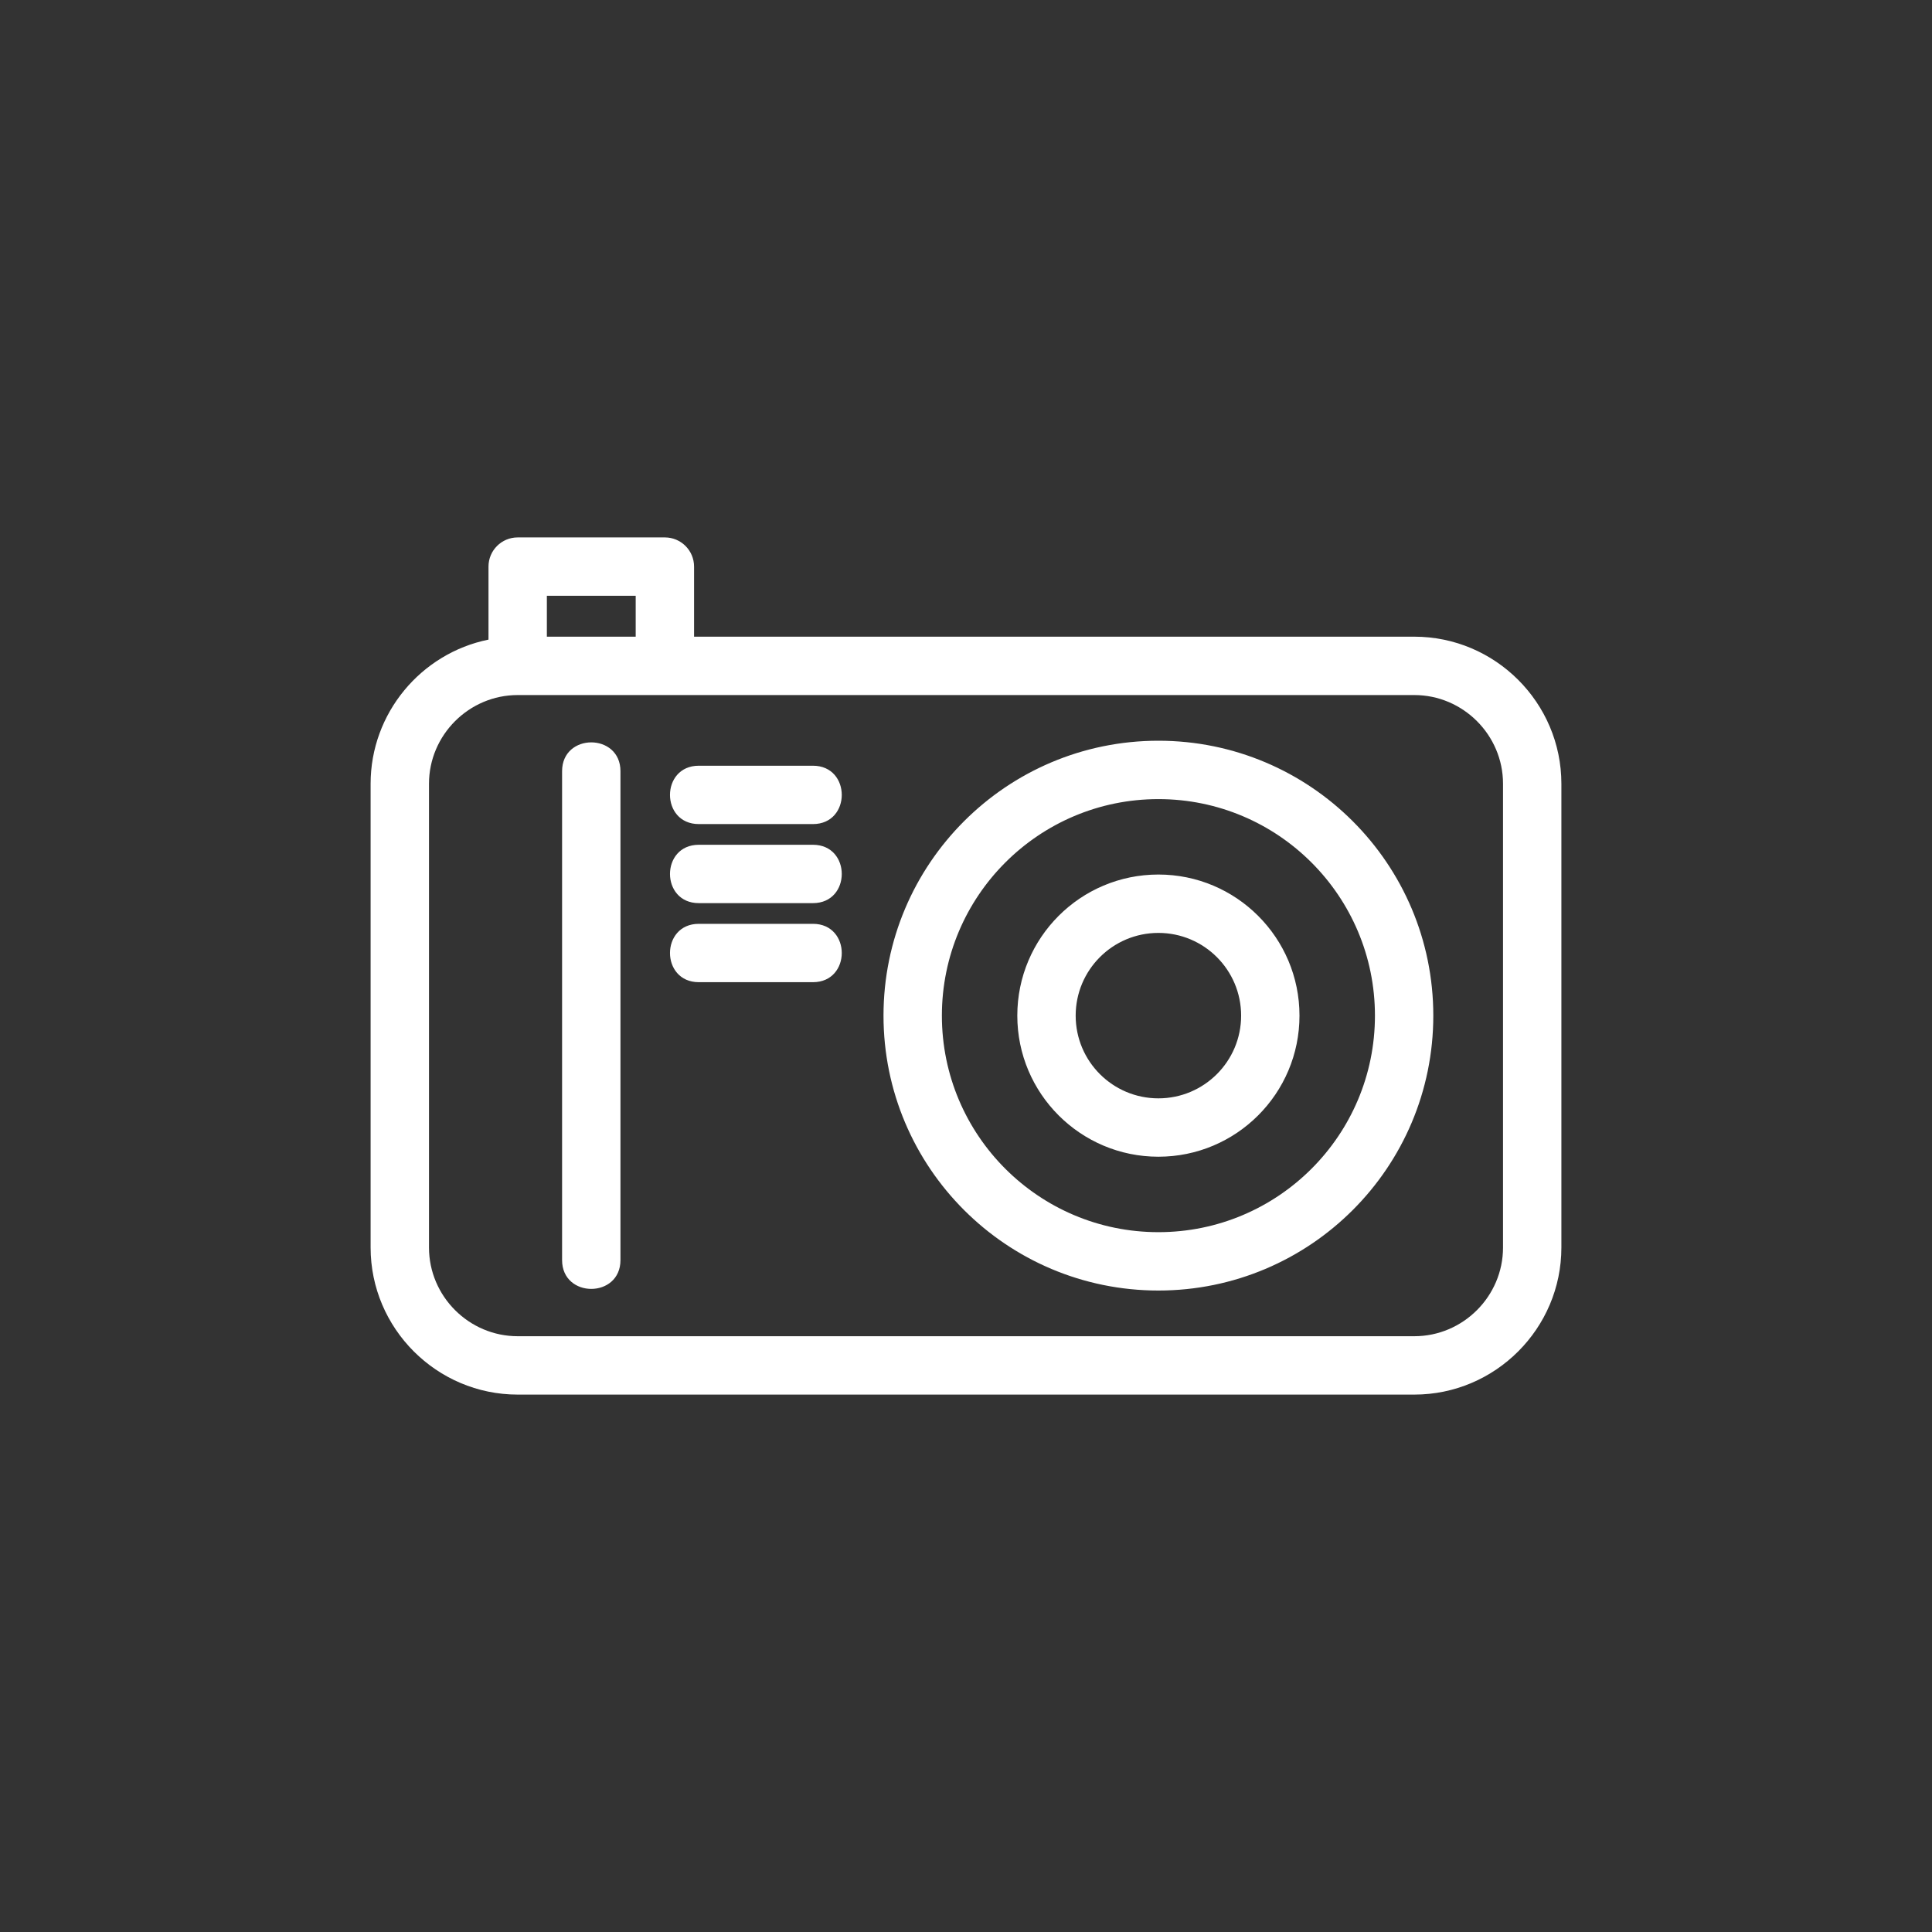 <?xml version="1.0" encoding="UTF-8"?>
<svg width="1200pt" height="1200pt" version="1.1" viewBox="0 0 1200 1200" xmlns="http://www.w3.org/2000/svg">
 <rect x="0" y="0" width="1200" height="1200" fill="#333333" stroke="none"/>
 <g>
  <path fill="white" d="m719.5 460.08c94.301 0 170.75 76.449 170.75 170.75 0 94.293-76.449 170.74-170.75 170.74-94.293 0-170.74-76.449-170.74-170.74 0-94.301 76.449-170.75 170.74-170.75zm0 83.109c48.395 0 87.633 39.238 87.633 87.633s-39.238 87.633-87.633 87.633c-48.387 0-87.633-39.238-87.633-87.633s39.246-87.633 87.633-87.633zm0 36.258c-28.375 0-51.379 23-51.379 51.379 0 28.375 23 51.379 51.379 51.379 28.375 0 51.387-23 51.387-51.379 0-28.375-23.012-51.379-51.387-51.379zm158.96 286.76h-556.92c-50.277 0-91.348-41.066-91.348-91.348v-288.06c0-43.727 31.215-81 73.219-89.527v-45.344c0-10.016 8.113-18.129 18.129-18.129h91.426c10.004 0 18.129 8.113 18.129 18.129v43.523h447.36c50.277 0 91.348 41.066 91.348 91.348v288.06c0 50.277-41.066 91.348-91.348 91.348zm-373.52-292.4c23.867 0 23.867 36.246 0 36.246h-70.898c-23.867 0-23.867-36.246 0-36.246zm0-49.102c23.867 0 23.867 36.246 0 36.246h-70.898c-23.867 0-23.867-36.246 0-36.246zm0-49.102c23.867 0 23.867 36.246 0 36.246h-70.898c-23.867 0-23.867-36.246 0-36.246zm-165.27-80.152h55.172v-25.395h-55.172zm45.711 387.21c0 23.867-36.258 23.867-36.258 0v-303.66c0-23.867 36.258-23.867 36.258 0zm-63.836 47.289h556.92c30.266 0 55.09-24.824 55.09-55.09v-288.06c0-30.258-24.824-55.09-55.09-55.09h-556.92c-30.258 0-55.09 24.832-55.09 55.09v288.06c0 30.266 24.824 55.09 55.09 55.09zm397.96-333.61c-74.273 0-134.48 60.215-134.48 134.5 0 74.273 60.215 134.48 134.48 134.48 74.281 0 134.5-60.215 134.5-134.48 0-74.281-60.215-134.5-134.5-134.5z"/>
 </g>
</svg>
